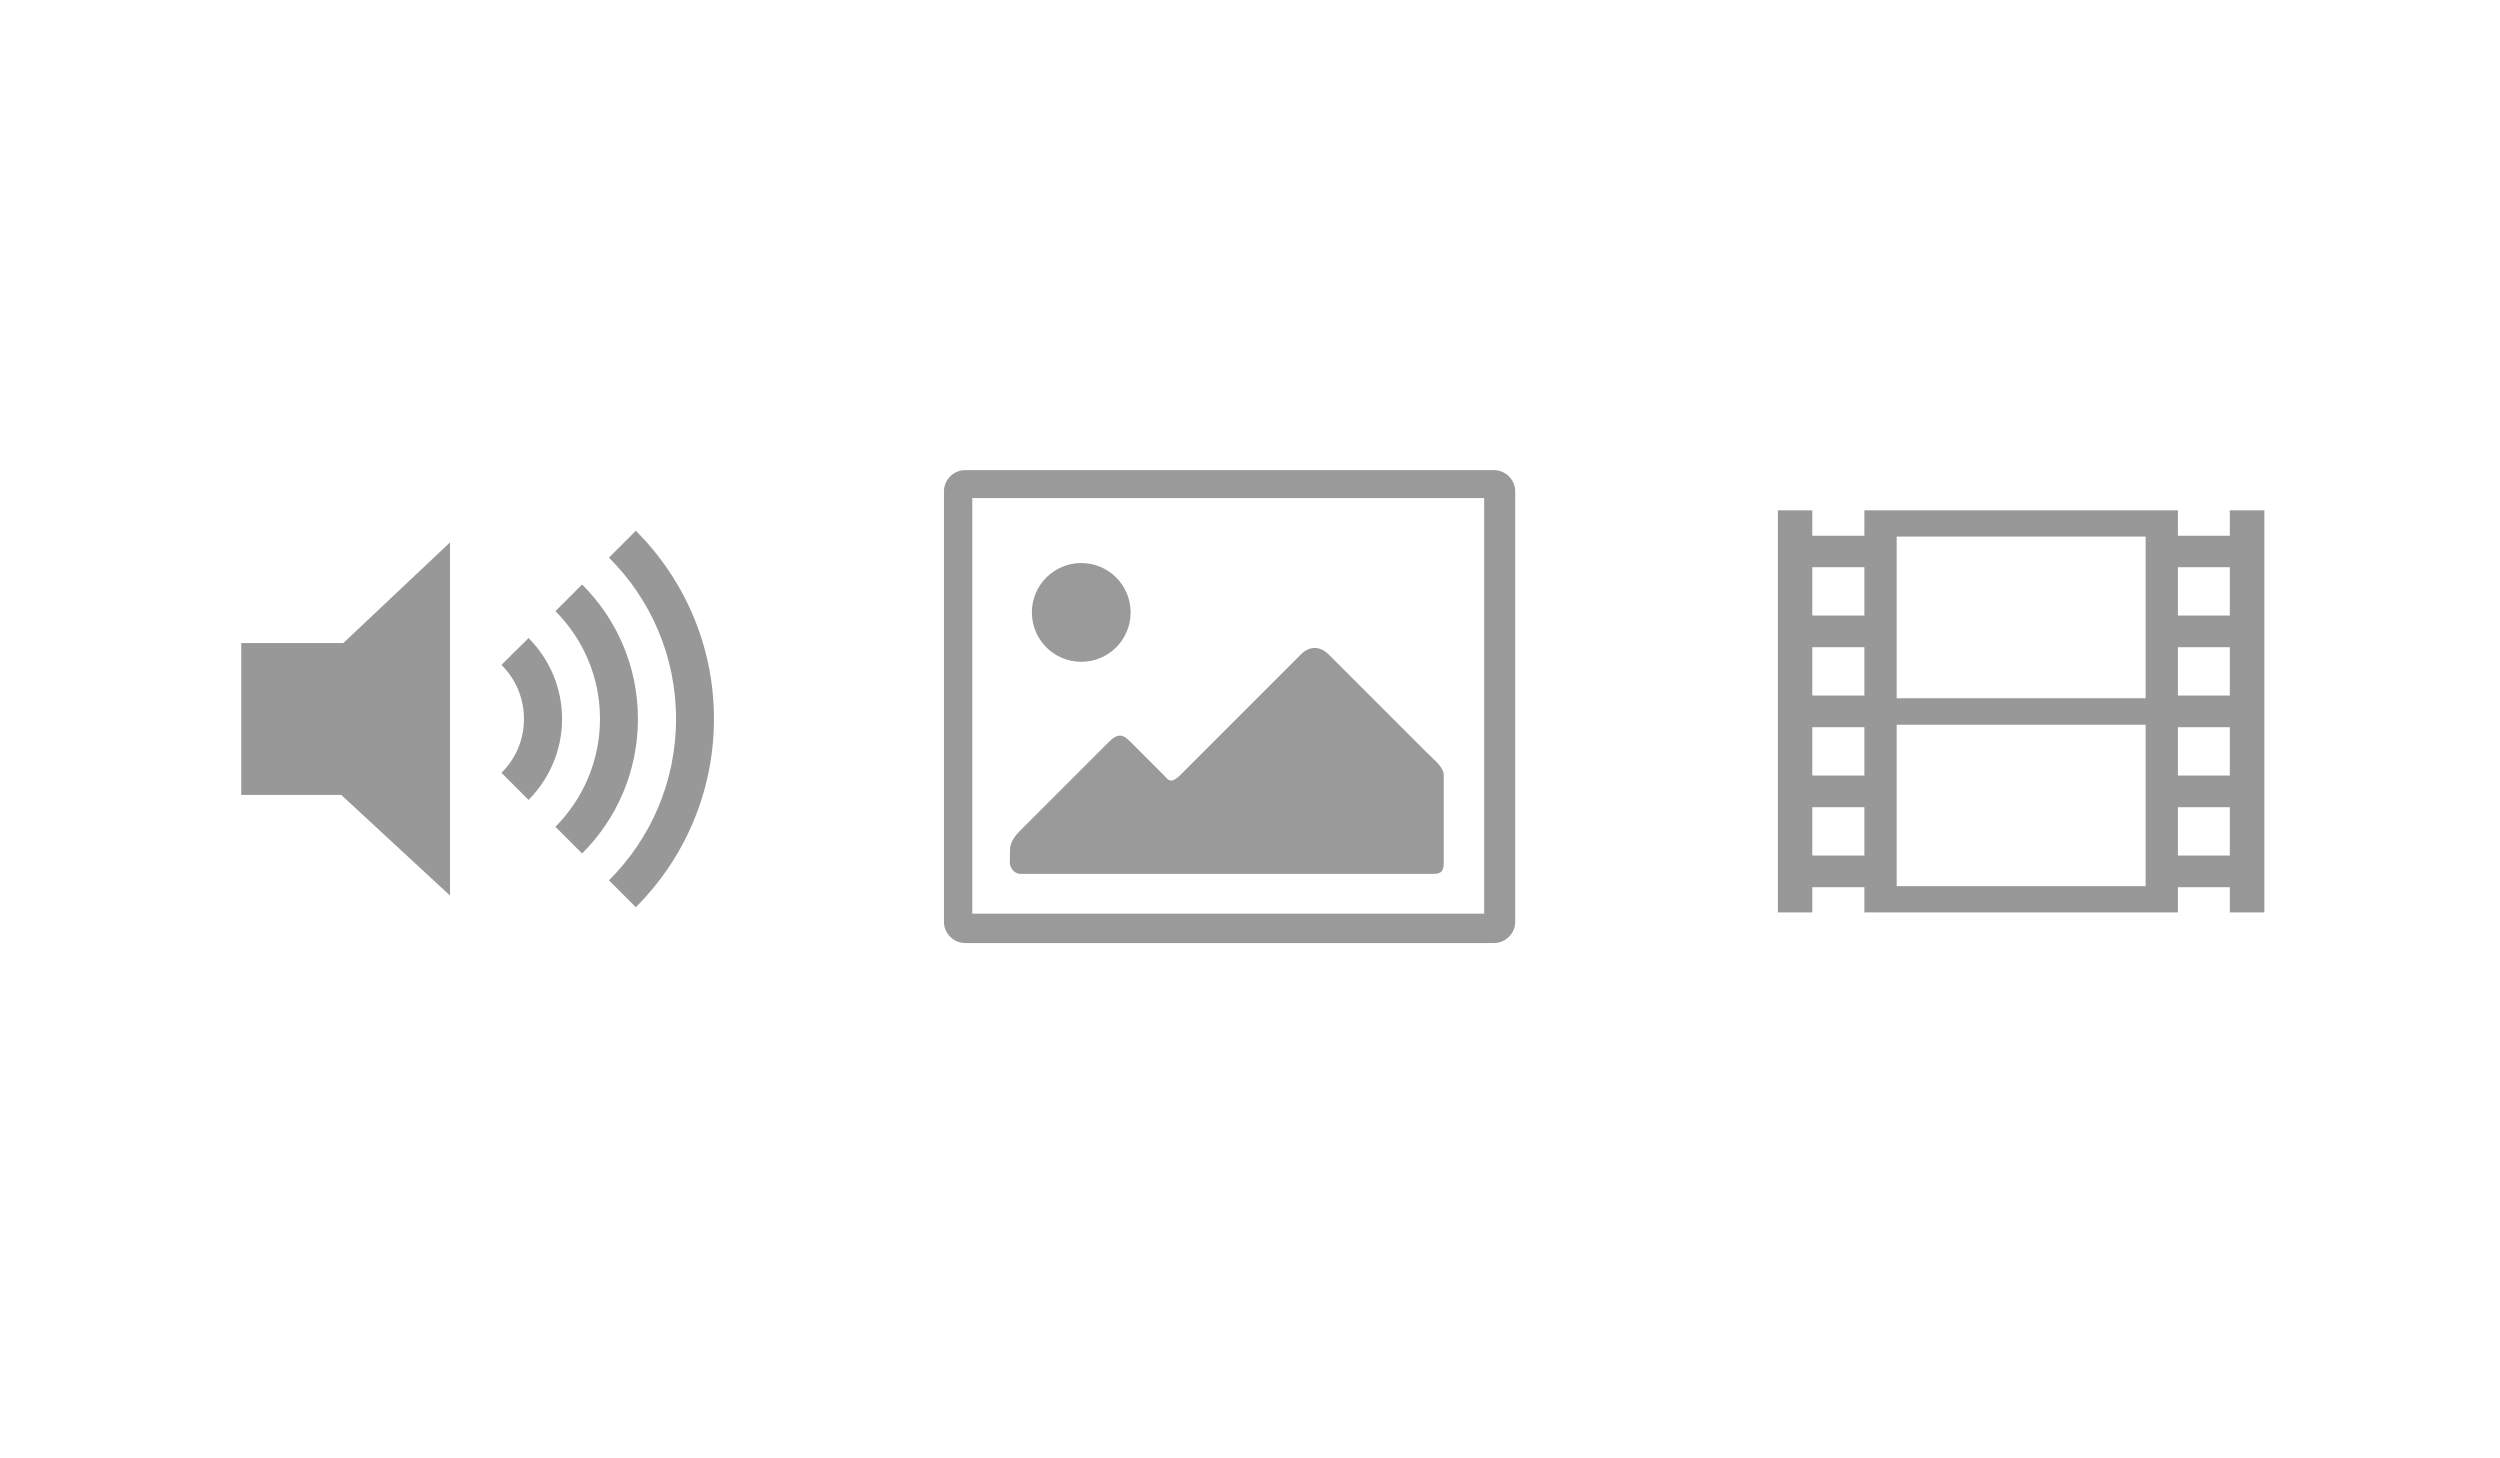 <?xml version="1.0" encoding="utf-8"?>
<!-- Generator: Adobe Illustrator 17.0.2, SVG Export Plug-In . SVG Version: 6.00 Build 0)  -->
<!DOCTYPE svg PUBLIC "-//W3C//DTD SVG 1.1//EN" "http://www.w3.org/Graphics/SVG/1.1/DTD/svg11.dtd">
<svg version="1.1" id="Layer_1" xmlns="http://www.w3.org/2000/svg" xmlns:xlink="http://www.w3.org/1999/xlink" x="0px" y="0px"
	 width="120px" height="70px" viewBox="0 0 120 70" enable-background="new 0 0 120 70" xml:space="preserve">
<rect x="0.02" y="-0.004" fill-rule="evenodd" clip-rule="evenodd" fill="none" width="120" height="70"/>
<g>
	<path fill-rule="evenodd" clip-rule="evenodd" fill="#9A9A9A" d="M48.48,40.926c0-0.21-0.03-0.53,0.46-1.03l4.28-4.28
		c0.47-0.47,0.71-0.34,1.05,0l1.59,1.59c0.18,0.18,0.31,0.48,0.79,0l5.8-5.8c0.46-0.46,0.97-0.35,1.32,0l4.74,4.74
		c0.38,0.38,0.79,0.69,0.79,1.06v4.21c0,0.47-0.19,0.53-0.52,0.53H49c-0.38,0-0.53-0.38-0.53-0.53L48.48,40.926z M49.53,29.396
		c0-1.31,1.06-2.37,2.37-2.37c1.31,0,2.37,1.06,2.37,2.37c0,1.31-1.06,2.37-2.37,2.37C50.59,31.766,49.53,30.706,49.53,29.396z
		 M71.24,43.856H46.67v-19.95h24.57V43.856z M46.33,22.566c-0.56,0-1.02,0.46-1.02,1.02v20.66c0,0.56,0.46,1.02,1.02,1.02h25.38
		c0.56,0,1.02-0.46,1.02-1.02v-20.66c0-0.56-0.46-1.02-1.02-1.02H46.33z"/>
</g>
<g>
	<path fill-rule="evenodd" clip-rule="evenodd" fill="#989898" d="M25.37,30.626l-1.3,1.29c0.67,0.66,1.08,1.58,1.08,2.59
		c0,1.02-0.41,1.93-1.08,2.59l1.3,1.3c0.99-1,1.61-2.37,1.61-3.89C26.98,32.996,26.36,31.616,25.37,30.626z M30.62,34.506
		c0-2.52-1.02-4.8-2.68-6.45l-1.28,1.28c1.32,1.32,2.14,3.15,2.14,5.17s-0.82,3.85-2.14,5.18l1.28,1.28
		C29.6,39.316,30.62,37.036,30.62,34.506z M34.27,34.506c0-3.53-1.44-6.72-3.75-9.03l-1.29,1.29c1.99,1.98,3.22,4.72,3.22,7.74
		c0,3.03-1.23,5.77-3.22,7.75l1.29,1.29C32.83,41.236,34.27,38.036,34.27,34.506z M11.58,38.156h4.8l5.22,4.83v-16.95l-5.12,4.83
		h-4.9V38.156z"/>
</g>
<path fill-rule="evenodd" clip-rule="evenodd" fill="#989898" d="M107.03,29.546h-2.49v-2.32h2.49V29.546z M107.03,33.386h-2.49
	v-2.32h2.49V33.386z M107.03,37.226h-2.49v-2.32h2.49V37.226z M107.03,41.066h-2.49v-2.32h2.49V41.066z M102.98,33.516H91.04v-7.76
	h11.95v7.76H102.98z M102.98,42.536H91.04v-7.75h11.95v7.75H102.98z M89.49,29.546h-2.5v-2.32h2.5V29.546z M89.49,33.386h-2.5v-2.32
	h2.5V33.386z M89.49,37.226h-2.5v-2.32h2.5V37.226z M89.49,41.066h-2.5v-2.32h2.5V41.066z M108.69,24.496h-1.66v1.22h-2.49v-1.22
	H89.49v1.22h-2.5v-1.22h-1.65v19.3h1.65v-1.21h2.5v1.21h15.05v-1.21h2.49v1.21h1.66V24.496z"/>
</svg>
